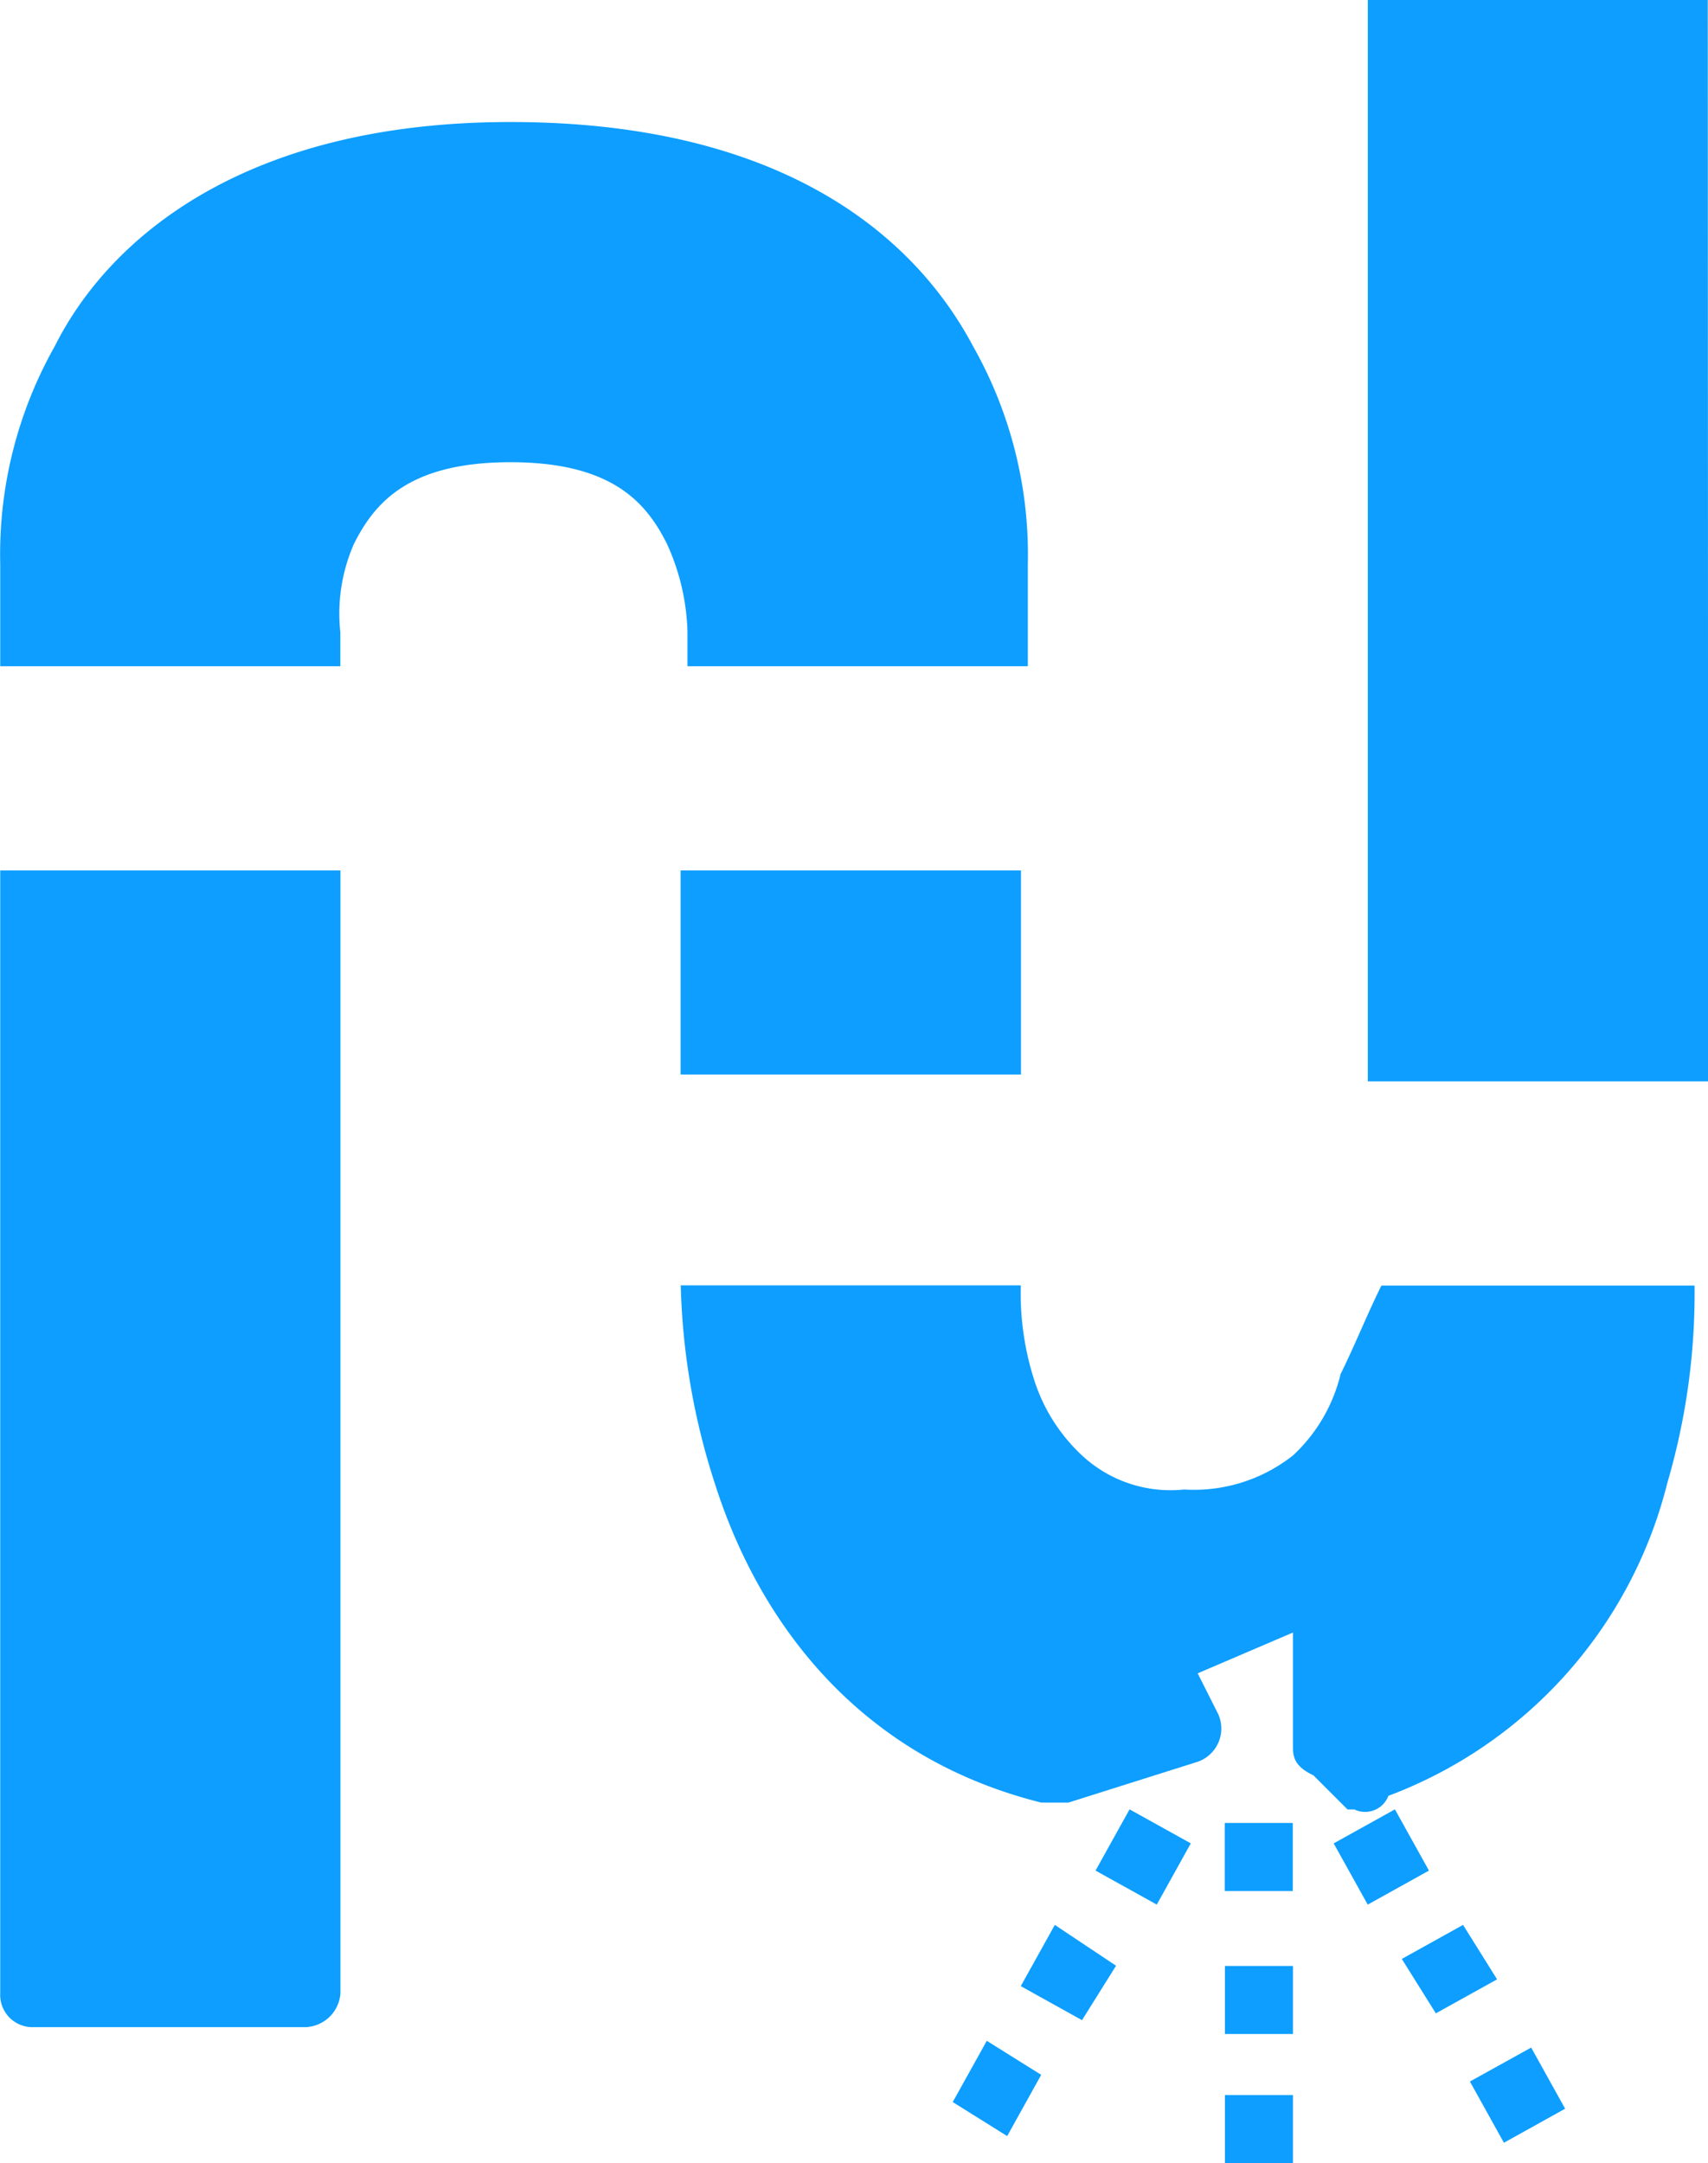 <svg xmlns="http://www.w3.org/2000/svg" width="58.215" height="73.729" viewBox="0 0 58.215 73.729">
  <g id="leak" transform="translate(0 -0.392)">
    <path id="Path_488" data-name="Path 488" d="M46.62-1.609V35.249h11.6L58.207-1.609ZM17.4,2.551C8.356,2.551,3.718,6.493,1.863,10.2A14.417,14.417,0,0,0,.008,17.625h0V21.1H11.6V19.944h0a5.91,5.91,0,0,1,.464-3.015c.7-1.391,1.855-2.783,5.334-2.783s4.638,1.391,5.334,2.783a7.656,7.656,0,0,1,.7,3.015h0V21.1h11.6V17.625h0A14.417,14.417,0,0,0,33.169,10.2C31.082,6.261,26.444,2.551,17.4,2.551h0ZM.008,28.06V66.324a1.1,1.1,0,0,0,1.16,1.16h9.276a1.242,1.242,0,0,0,1.16-1.16V28.06H.008Zm23.19,0v6.957h11.6V28.06H23.2Zm0,13.914a23.663,23.663,0,0,0,1.159,6.957c1.391,4.406,4.638,9.276,11.131,10.9h.928l4.406-1.391a1.2,1.2,0,0,0,.7-1.623l-.7-1.391,3.247-1.391v3.942c0,.464.232.7.7.928l.464.464.464.464.232.232h.232a.847.847,0,0,0,1.16-.464h0a15.361,15.361,0,0,0,9.508-10.667,22.95,22.95,0,0,0,.928-6.725H47.084c-.464.928-.928,2.087-1.391,3.015A5.565,5.565,0,0,1,44.069,48a5.445,5.445,0,0,1-3.71,1.16A4.428,4.428,0,0,1,36.88,48a6.007,6.007,0,0,1-1.624-2.551,9.715,9.715,0,0,1-.464-3.247H23.2v-.232ZM38.5,60.062l-1.16,2.087,2.087,1.159,1.16-2.087L38.5,60.062Zm9.044,0-2.087,1.16,1.16,2.087,2.087-1.16-1.16-2.087Zm-5.8.464v2.319h2.319V60.526H41.75ZM35.952,64l-1.16,2.087,2.087,1.16,1.16-1.855L35.952,64h0Zm13.914,0-2.087,1.16,1.16,1.855,2.087-1.159L49.866,64ZM41.75,65.4v2.319h2.319V65.4H41.75Zm-8.117,2.551-1.16,2.087,1.855,1.16,1.16-2.087-1.855-1.16Zm18.552.232L50.1,69.338l1.159,2.087,2.087-1.16-1.16-2.087ZM41.75,69.8v2.319h2.319V69.8H41.75Z" transform="translate(0 2)" fill="#0d9eff"/>
  </g>
</svg>
